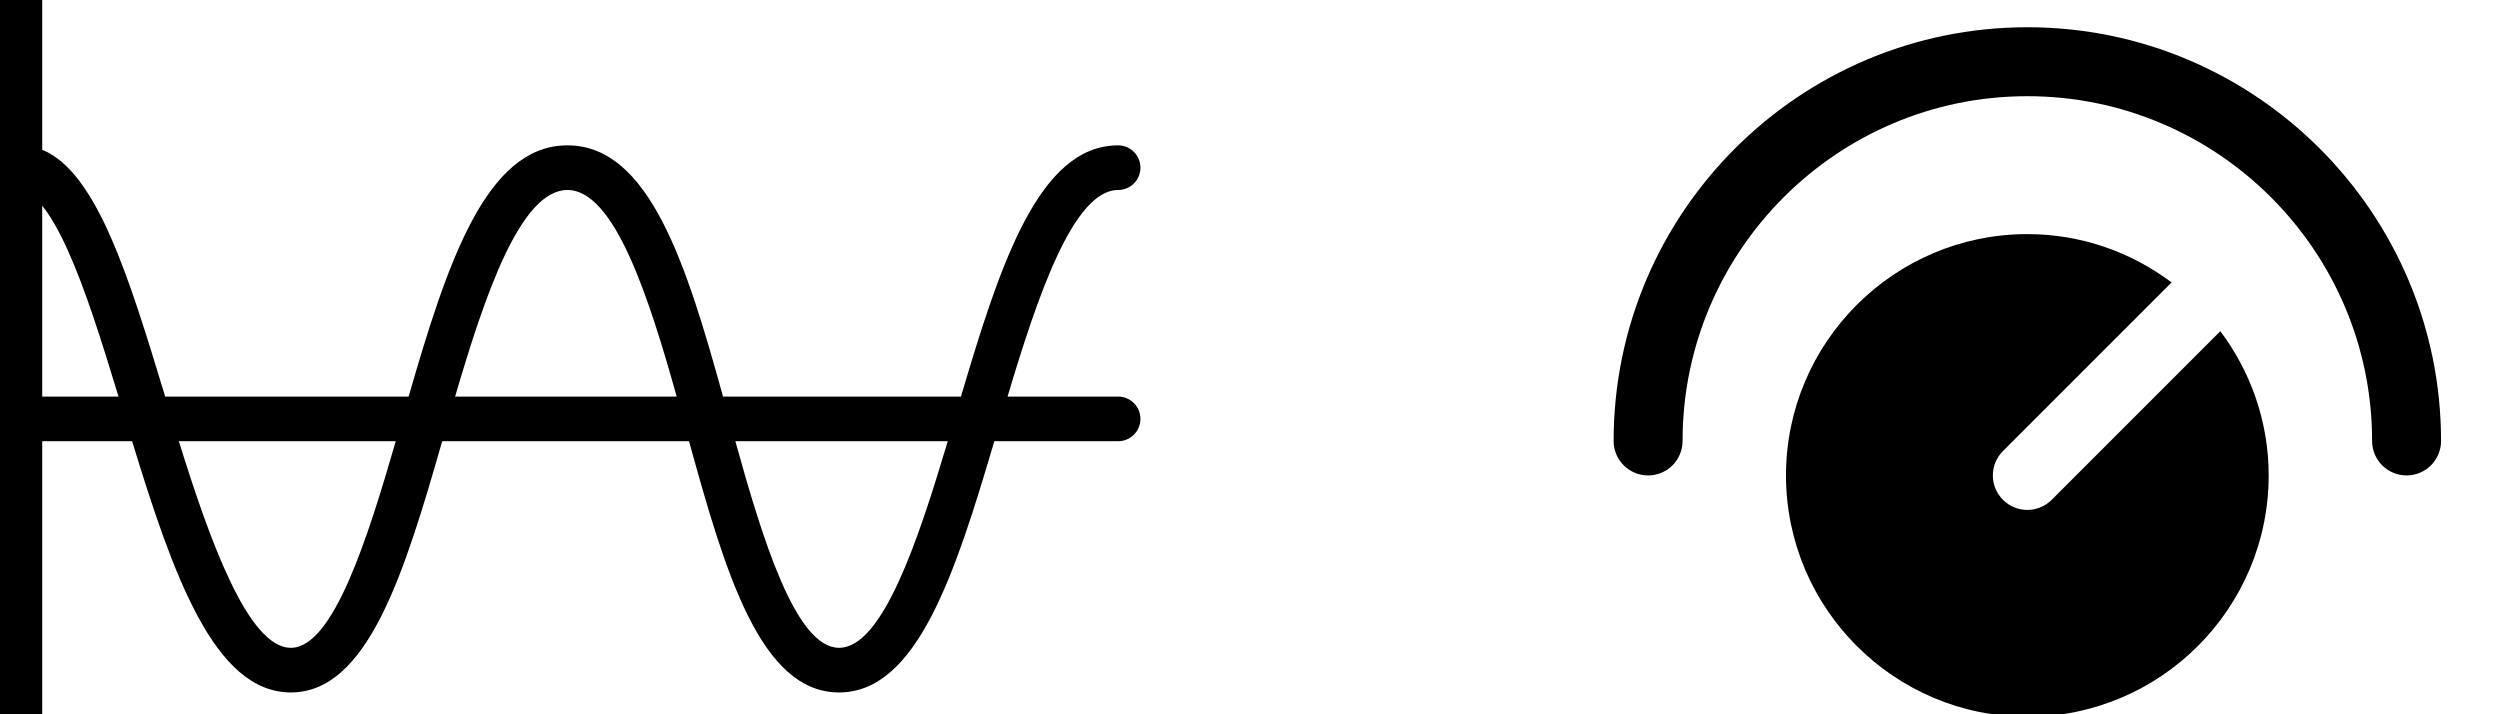 <?xml version="1.0" encoding="UTF-8" standalone="no"?>
<svg
   xmlns:dc="http://purl.org/dc/elements/1.1/"
   xmlns:cc="http://creativecommons.org/ns#"
   xmlns:rdf="http://www.w3.org/1999/02/22-rdf-syntax-ns#"
   xmlns:svg="http://www.w3.org/2000/svg"
   xmlns="http://www.w3.org/2000/svg"
   xmlns:sodipodi="http://sodipodi.sourceforge.net/DTD/sodipodi-0.dtd"
   xmlns:inkscape="http://www.inkscape.org/namespaces/inkscape"
   height="400"
   viewBox="0 -54 1120 320"
   width="1400"
   id="svg2"
   version="1.1"
   inkscape:version="0.91 r13725"
   sodipodi:docname="dimmer.svg">
  <defs
     id="defs10" />
  <sodipodi:namedview
     pagecolor="#ffffff"
     bordercolor="#666666"
     borderopacity="1"
     objecttolerance="10"
     gridtolerance="10"
     guidetolerance="10"
     inkscape:pageopacity="0"
     inkscape:pageshadow="2"
     inkscape:window-width="1920"
     inkscape:window-height="1057"
     id="namedview8"
     showgrid="false"
     units="px"
     inkscape:zoom="0.7375"
     inkscape:cx="773.73422"
     inkscape:cy="61.727199"
     inkscape:window-x="-8"
     inkscape:window-y="-8"
     inkscape:window-maximized="1"
     inkscape:current-layer="svg2" />
  <g
     transform="matrix(0.724,0,0,0.724,722.902,-72.685)"
     id="g3">
    <g
       id="g5">
      <g
         id="g7">
        <path
           inkscape:connector-curvature="0"
           d="M 256,42.667 C 114.837,42.667 0,157.504 0,298.667 0,310.443 9.536,320 21.333,320 c 11.797,0 21.333,-9.557 21.333,-21.333 0,-117.632 95.701,-213.333 213.333,-213.333 117.632,0 213.333,95.701 213.333,213.333 0,11.776 9.536,21.333 21.333,21.333 11.797,0 21.335,-9.557 21.335,-21.333 0,-141.163 -114.837,-256 -256,-256 z"
           id="path9" />
        <path
           inkscape:connector-curvature="0"
           d="m 271.083,335.083 c -4.16,4.16 -9.621,6.251 -15.083,6.251 -5.462,0 -10.923,-2.091 -15.083,-6.251 -8.341,-8.341 -8.341,-21.824 0,-30.165 L 345.258,200.577 c -24.939,-18.688 -55.765,-29.909 -89.259,-29.909 -82.325,0 -149.333,66.987 -149.333,149.333 0,82.346 67.009,149.332 149.334,149.332 82.325,0 149.333,-66.986 149.333,-149.333 0,-33.493 -11.221,-64.32 -29.909,-89.259 L 271.083,335.083 Z"
           id="path11" />
      </g>
    </g>
  </g>
  <path
     inkscape:connector-curvature="0"
     d="m 500.915,123.667 -49.535,0 c 13.234,-44.254 29.387,-92.551 49.535,-92.551 5.523,0 10,-4.477 10,-10 0,-5.523 -4.477,-10 -10,-10 -35.598,0 -52.949,53.617 -70.406,112.551 l -106.586,0 C 307.552,64.526 290.958,11.116 254.212,11.116 c -36.668,0 -54.016,53.328 -71.152,112.551 l -109.059,0 C 57.743,70.108 43.392,23.136 18.915,13.097 l 0,-71.492 c 0,-5.523 -4.477,-10 -10,-10 -5.523,0 -10,4.477 -10,10 l 0,345.062 c 0,5.523 4.477,10 10,10 5.523,0 10,-4.477 10,-10 l 0,-143 40.27,0 c 18.25,59.574 36.738,112.551 71.117,112.551 34.66,0 50.996,-54.113 67.812,-112.551 l 110.574,0 c 16.137,58.559 31.961,112.551 67.203,112.551 35.094,0 52.195,-53.812 69.566,-112.551 l 55.457,0 c 5.523,0 10,-4.477 10,-10 0,-5.523 -4.477,-10 -10,-10 z M 254.212,31.116 c 21.102,0 36.48,48.051 48.945,92.551 l -99.266,0 C 216.974,79.011 233.025,31.116 254.212,31.116 Z M 18.915,38.155 c 3.215,4.004 7.047,10.227 11.406,19.871 7.98,17.652 15.23,40.84 22.773,65.641 l -34.18,0 z M 130.302,236.218 c -19.227,0 -36.563,-48.785 -50.18,-92.551 l 97.176,0 c -12.59,43.488 -28.008,92.551 -46.996,92.551 z m 245.59,0 c -19.453,0 -34.344,-48.922 -46.453,-92.551 l 95.156,0 c -13.113,43.961 -29.105,92.551 -48.703,92.551 z m 0,0"
     id="path4173" />
</svg>
